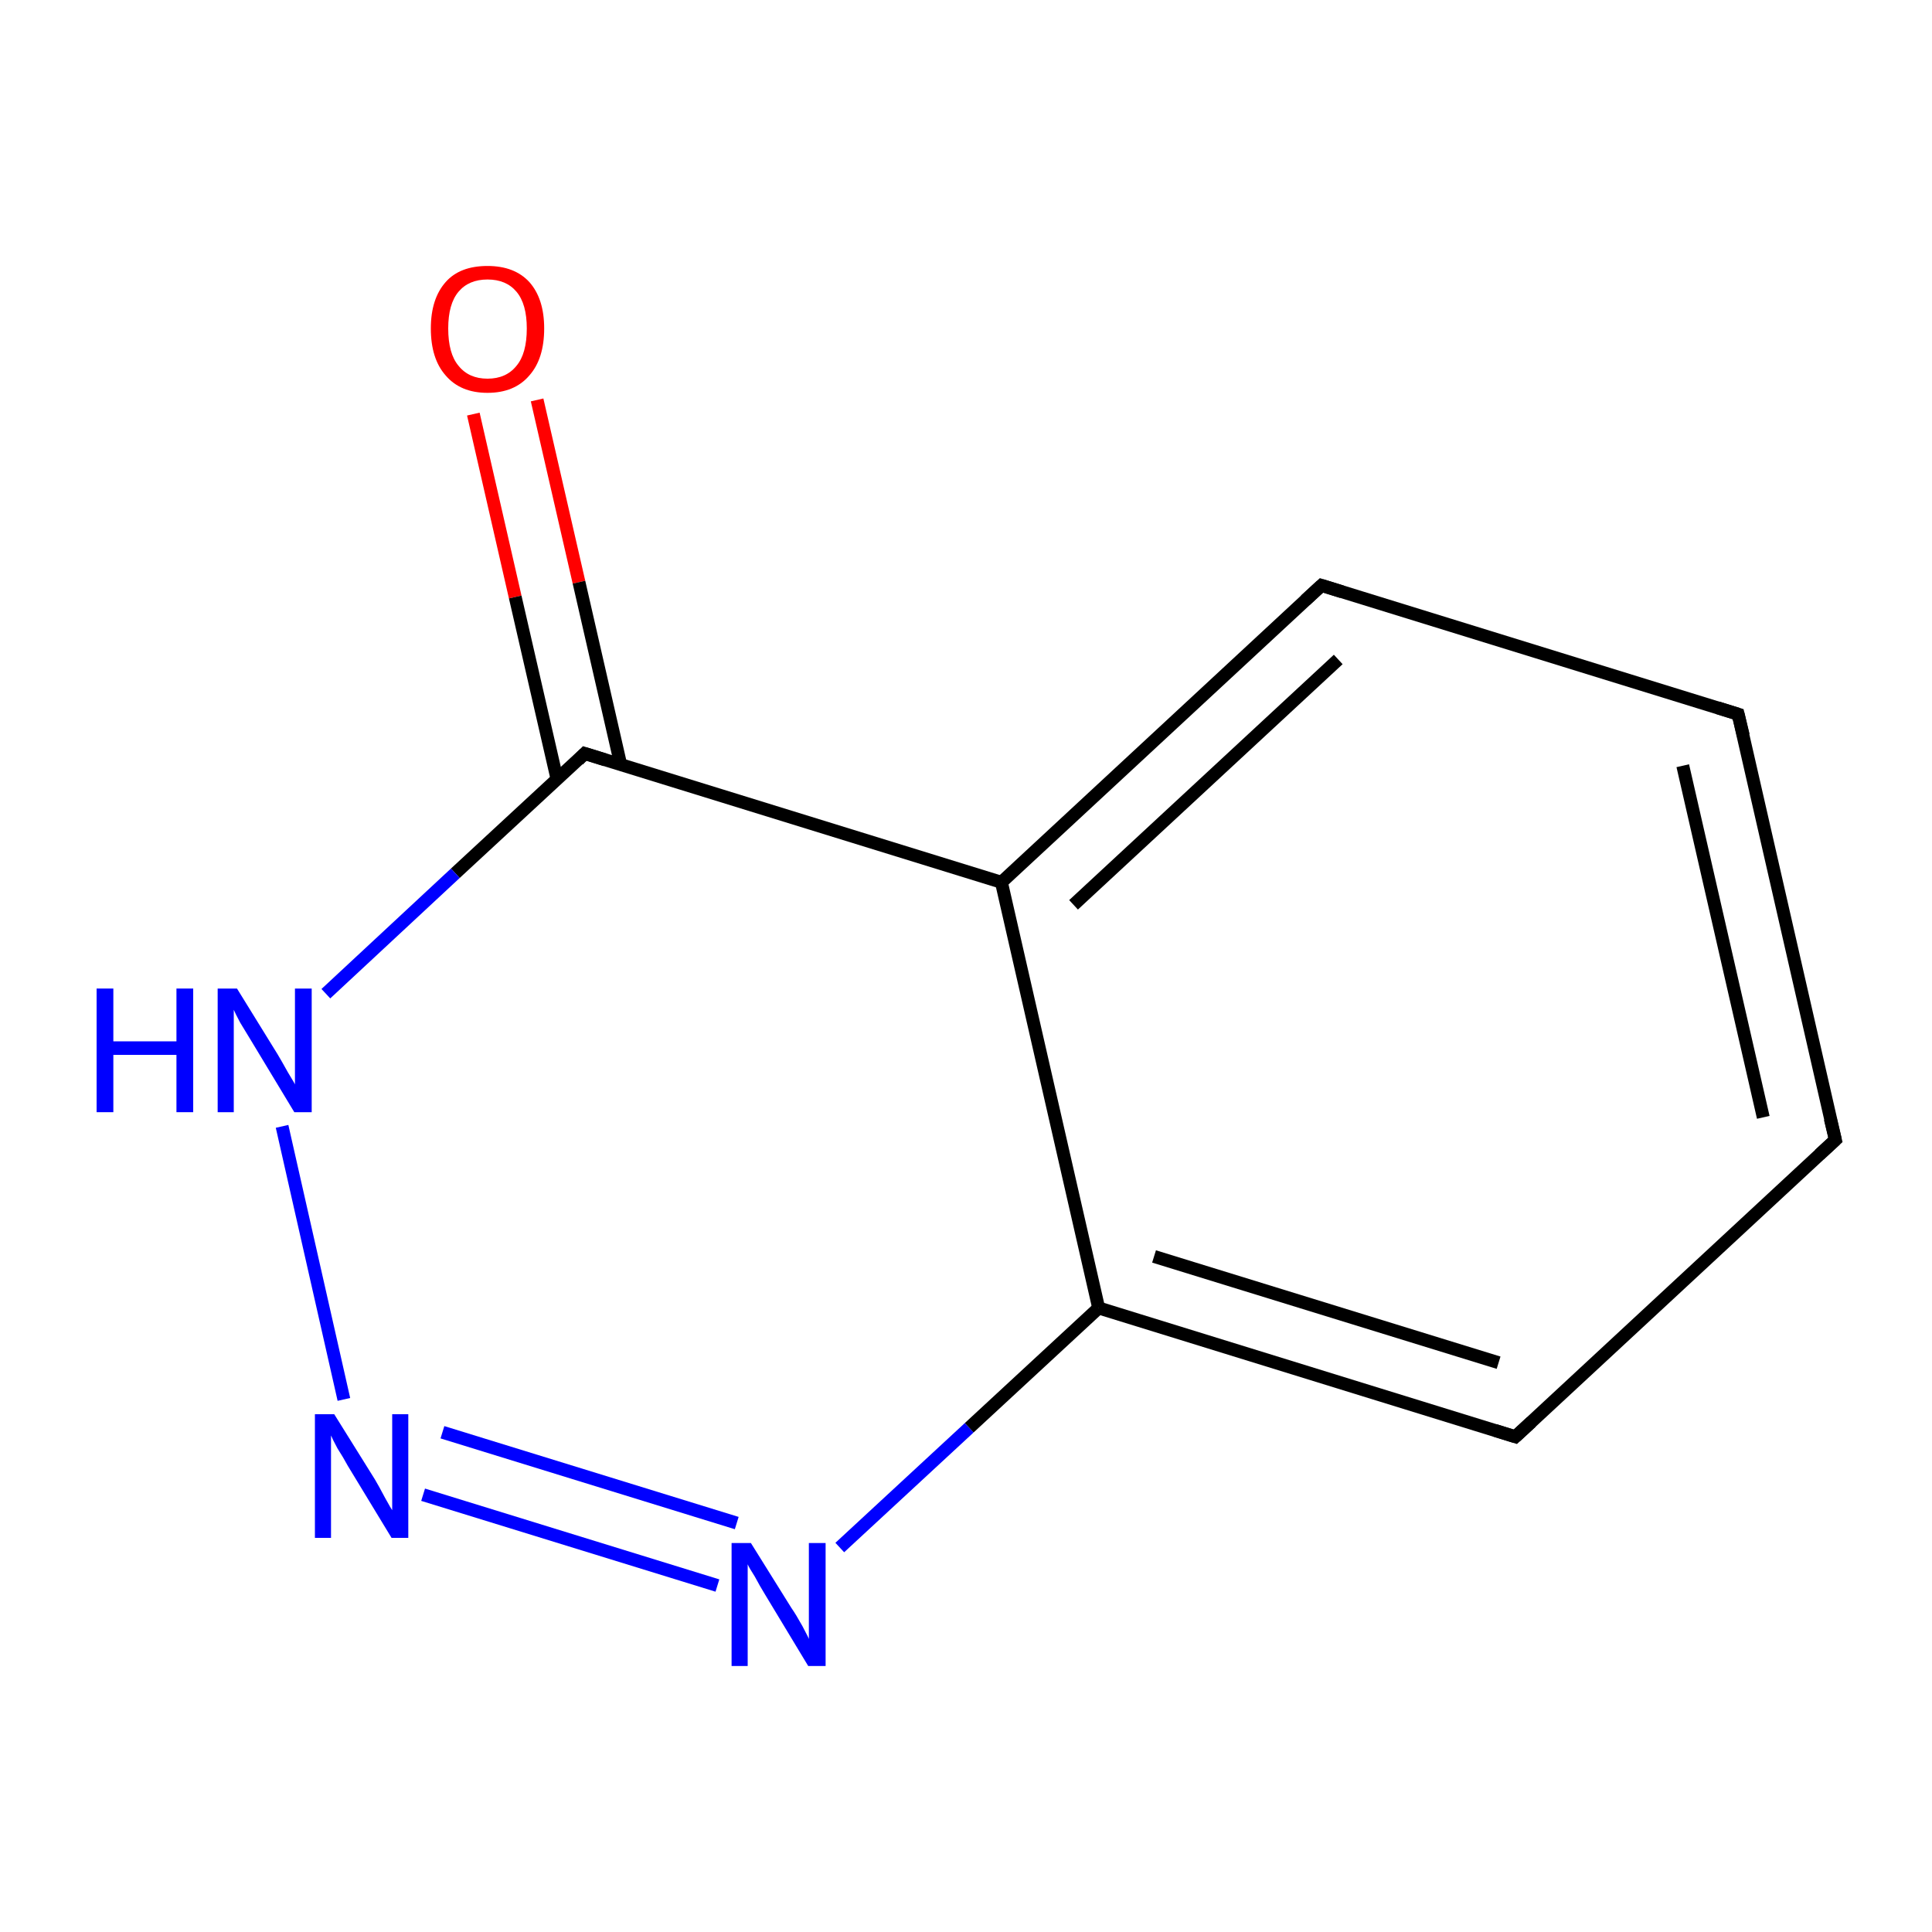 <?xml version='1.0' encoding='iso-8859-1'?>
<svg version='1.1' baseProfile='full'
              xmlns='http://www.w3.org/2000/svg'
                      xmlns:rdkit='http://www.rdkit.org/xml'
                      xmlns:xlink='http://www.w3.org/1999/xlink'
                  xml:space='preserve'
width='300px' height='300px' viewBox='0 0 300 300'>
<!-- END OF HEADER -->
<rect style='opacity:1.0;fill:#FFFFFF;stroke:none' width='300.0' height='300.0' x='0.0' y='0.0'> </rect>
<path class='bond-0 atom-0 atom-1' d='M 83.4,62.1 L 89.9,90.4' style='fill:none;fill-rule:evenodd;stroke:#FF0000;stroke-width:2.0px;stroke-linecap:butt;stroke-linejoin:miter;stroke-opacity:1' />
<path class='bond-0 atom-0 atom-1' d='M 89.9,90.4 L 96.4,118.8' style='fill:none;fill-rule:evenodd;stroke:#000000;stroke-width:2.0px;stroke-linecap:butt;stroke-linejoin:miter;stroke-opacity:1' />
<path class='bond-0 atom-0 atom-1' d='M 73.5,64.3 L 80.0,92.7' style='fill:none;fill-rule:evenodd;stroke:#FF0000;stroke-width:2.0px;stroke-linecap:butt;stroke-linejoin:miter;stroke-opacity:1' />
<path class='bond-0 atom-0 atom-1' d='M 80.0,92.7 L 86.5,121.0' style='fill:none;fill-rule:evenodd;stroke:#000000;stroke-width:2.0px;stroke-linecap:butt;stroke-linejoin:miter;stroke-opacity:1' />
<path class='bond-1 atom-1 atom-2' d='M 90.8,117.0 L 70.7,135.6' style='fill:none;fill-rule:evenodd;stroke:#000000;stroke-width:2.0px;stroke-linecap:butt;stroke-linejoin:miter;stroke-opacity:1' />
<path class='bond-1 atom-1 atom-2' d='M 70.7,135.6 L 50.6,154.3' style='fill:none;fill-rule:evenodd;stroke:#0000FF;stroke-width:2.0px;stroke-linecap:butt;stroke-linejoin:miter;stroke-opacity:1' />
<path class='bond-2 atom-2 atom-3' d='M 43.8,174.9 L 53.4,217.3' style='fill:none;fill-rule:evenodd;stroke:#0000FF;stroke-width:2.0px;stroke-linecap:butt;stroke-linejoin:miter;stroke-opacity:1' />
<path class='bond-3 atom-3 atom-4' d='M 65.7,232.1 L 111.4,246.2' style='fill:none;fill-rule:evenodd;stroke:#0000FF;stroke-width:2.0px;stroke-linecap:butt;stroke-linejoin:miter;stroke-opacity:1' />
<path class='bond-3 atom-3 atom-4' d='M 68.7,222.4 L 114.4,236.5' style='fill:none;fill-rule:evenodd;stroke:#0000FF;stroke-width:2.0px;stroke-linecap:butt;stroke-linejoin:miter;stroke-opacity:1' />
<path class='bond-4 atom-4 atom-5' d='M 130.4,240.3 L 150.5,221.7' style='fill:none;fill-rule:evenodd;stroke:#0000FF;stroke-width:2.0px;stroke-linecap:butt;stroke-linejoin:miter;stroke-opacity:1' />
<path class='bond-4 atom-4 atom-5' d='M 150.5,221.7 L 170.6,203.1' style='fill:none;fill-rule:evenodd;stroke:#000000;stroke-width:2.0px;stroke-linecap:butt;stroke-linejoin:miter;stroke-opacity:1' />
<path class='bond-5 atom-5 atom-6' d='M 170.6,203.1 L 235.3,223.1' style='fill:none;fill-rule:evenodd;stroke:#000000;stroke-width:2.0px;stroke-linecap:butt;stroke-linejoin:miter;stroke-opacity:1' />
<path class='bond-5 atom-5 atom-6' d='M 179.2,195.1 L 232.7,211.6' style='fill:none;fill-rule:evenodd;stroke:#000000;stroke-width:2.0px;stroke-linecap:butt;stroke-linejoin:miter;stroke-opacity:1' />
<path class='bond-6 atom-6 atom-7' d='M 235.3,223.1 L 285.0,177.0' style='fill:none;fill-rule:evenodd;stroke:#000000;stroke-width:2.0px;stroke-linecap:butt;stroke-linejoin:miter;stroke-opacity:1' />
<path class='bond-7 atom-7 atom-8' d='M 285.0,177.0 L 269.9,110.9' style='fill:none;fill-rule:evenodd;stroke:#000000;stroke-width:2.0px;stroke-linecap:butt;stroke-linejoin:miter;stroke-opacity:1' />
<path class='bond-7 atom-7 atom-8' d='M 273.8,173.5 L 261.3,118.9' style='fill:none;fill-rule:evenodd;stroke:#000000;stroke-width:2.0px;stroke-linecap:butt;stroke-linejoin:miter;stroke-opacity:1' />
<path class='bond-8 atom-8 atom-9' d='M 269.9,110.9 L 205.2,90.9' style='fill:none;fill-rule:evenodd;stroke:#000000;stroke-width:2.0px;stroke-linecap:butt;stroke-linejoin:miter;stroke-opacity:1' />
<path class='bond-9 atom-9 atom-10' d='M 205.2,90.9 L 155.5,137.0' style='fill:none;fill-rule:evenodd;stroke:#000000;stroke-width:2.0px;stroke-linecap:butt;stroke-linejoin:miter;stroke-opacity:1' />
<path class='bond-9 atom-9 atom-10' d='M 207.8,102.4 L 166.7,140.5' style='fill:none;fill-rule:evenodd;stroke:#000000;stroke-width:2.0px;stroke-linecap:butt;stroke-linejoin:miter;stroke-opacity:1' />
<path class='bond-10 atom-10 atom-1' d='M 155.5,137.0 L 90.8,117.0' style='fill:none;fill-rule:evenodd;stroke:#000000;stroke-width:2.0px;stroke-linecap:butt;stroke-linejoin:miter;stroke-opacity:1' />
<path class='bond-11 atom-10 atom-5' d='M 155.5,137.0 L 170.6,203.1' style='fill:none;fill-rule:evenodd;stroke:#000000;stroke-width:2.0px;stroke-linecap:butt;stroke-linejoin:miter;stroke-opacity:1' />
<path d='M 89.8,118.0 L 90.8,117.0 L 94.0,118.0' style='fill:none;stroke:#000000;stroke-width:2.0px;stroke-linecap:butt;stroke-linejoin:miter;stroke-miterlimit:10;stroke-opacity:1;' />
<path d='M 232.1,222.1 L 235.3,223.1 L 237.8,220.8' style='fill:none;stroke:#000000;stroke-width:2.0px;stroke-linecap:butt;stroke-linejoin:miter;stroke-miterlimit:10;stroke-opacity:1;' />
<path d='M 282.5,179.3 L 285.0,177.0 L 284.2,173.7' style='fill:none;stroke:#000000;stroke-width:2.0px;stroke-linecap:butt;stroke-linejoin:miter;stroke-miterlimit:10;stroke-opacity:1;' />
<path d='M 270.7,114.2 L 269.9,110.9 L 266.7,109.9' style='fill:none;stroke:#000000;stroke-width:2.0px;stroke-linecap:butt;stroke-linejoin:miter;stroke-miterlimit:10;stroke-opacity:1;' />
<path d='M 208.4,91.9 L 205.2,90.9 L 202.7,93.2' style='fill:none;stroke:#000000;stroke-width:2.0px;stroke-linecap:butt;stroke-linejoin:miter;stroke-miterlimit:10;stroke-opacity:1;' />
<path class='atom-0' d='M 66.9 51.0
Q 66.9 46.4, 69.2 43.8
Q 71.4 41.3, 75.7 41.3
Q 79.9 41.3, 82.2 43.8
Q 84.5 46.4, 84.5 51.0
Q 84.5 55.7, 82.2 58.3
Q 79.9 61.0, 75.7 61.0
Q 71.5 61.0, 69.2 58.3
Q 66.9 55.7, 66.9 51.0
M 75.7 58.8
Q 78.6 58.8, 80.2 56.8
Q 81.8 54.9, 81.8 51.0
Q 81.8 47.2, 80.2 45.3
Q 78.6 43.4, 75.7 43.4
Q 72.8 43.4, 71.2 45.3
Q 69.6 47.2, 69.6 51.0
Q 69.6 54.9, 71.2 56.8
Q 72.8 58.8, 75.7 58.8
' fill='#FF0000'/>
<path class='atom-2' d='M 15.0 153.5
L 17.6 153.5
L 17.6 161.7
L 27.4 161.7
L 27.4 153.5
L 30.0 153.5
L 30.0 172.7
L 27.4 172.7
L 27.4 163.8
L 17.6 163.8
L 17.6 172.7
L 15.0 172.7
L 15.0 153.5
' fill='#0000FF'/>
<path class='atom-2' d='M 36.8 153.5
L 43.1 163.7
Q 43.7 164.7, 44.7 166.5
Q 45.8 168.3, 45.8 168.4
L 45.8 153.5
L 48.4 153.5
L 48.4 172.7
L 45.7 172.7
L 39.0 161.6
Q 38.2 160.3, 37.3 158.8
Q 36.5 157.3, 36.3 156.8
L 36.3 172.7
L 33.8 172.7
L 33.8 153.5
L 36.8 153.5
' fill='#0000FF'/>
<path class='atom-3' d='M 51.9 219.6
L 58.2 229.7
Q 58.8 230.7, 59.8 232.6
Q 60.8 234.4, 60.9 234.5
L 60.9 219.6
L 63.4 219.6
L 63.4 238.8
L 60.8 238.8
L 54.0 227.6
Q 53.3 226.3, 52.4 224.9
Q 51.6 223.4, 51.4 222.9
L 51.4 238.8
L 48.9 238.8
L 48.9 219.6
L 51.9 219.6
' fill='#0000FF'/>
<path class='atom-4' d='M 116.6 239.6
L 122.9 249.7
Q 123.6 250.7, 124.6 252.5
Q 125.6 254.4, 125.6 254.5
L 125.6 239.6
L 128.2 239.6
L 128.2 258.7
L 125.5 258.7
L 118.8 247.6
Q 118.0 246.3, 117.2 244.8
Q 116.3 243.4, 116.1 242.9
L 116.1 258.7
L 113.6 258.7
L 113.6 239.6
L 116.6 239.6
' fill='#0000FF'/>
</svg>
